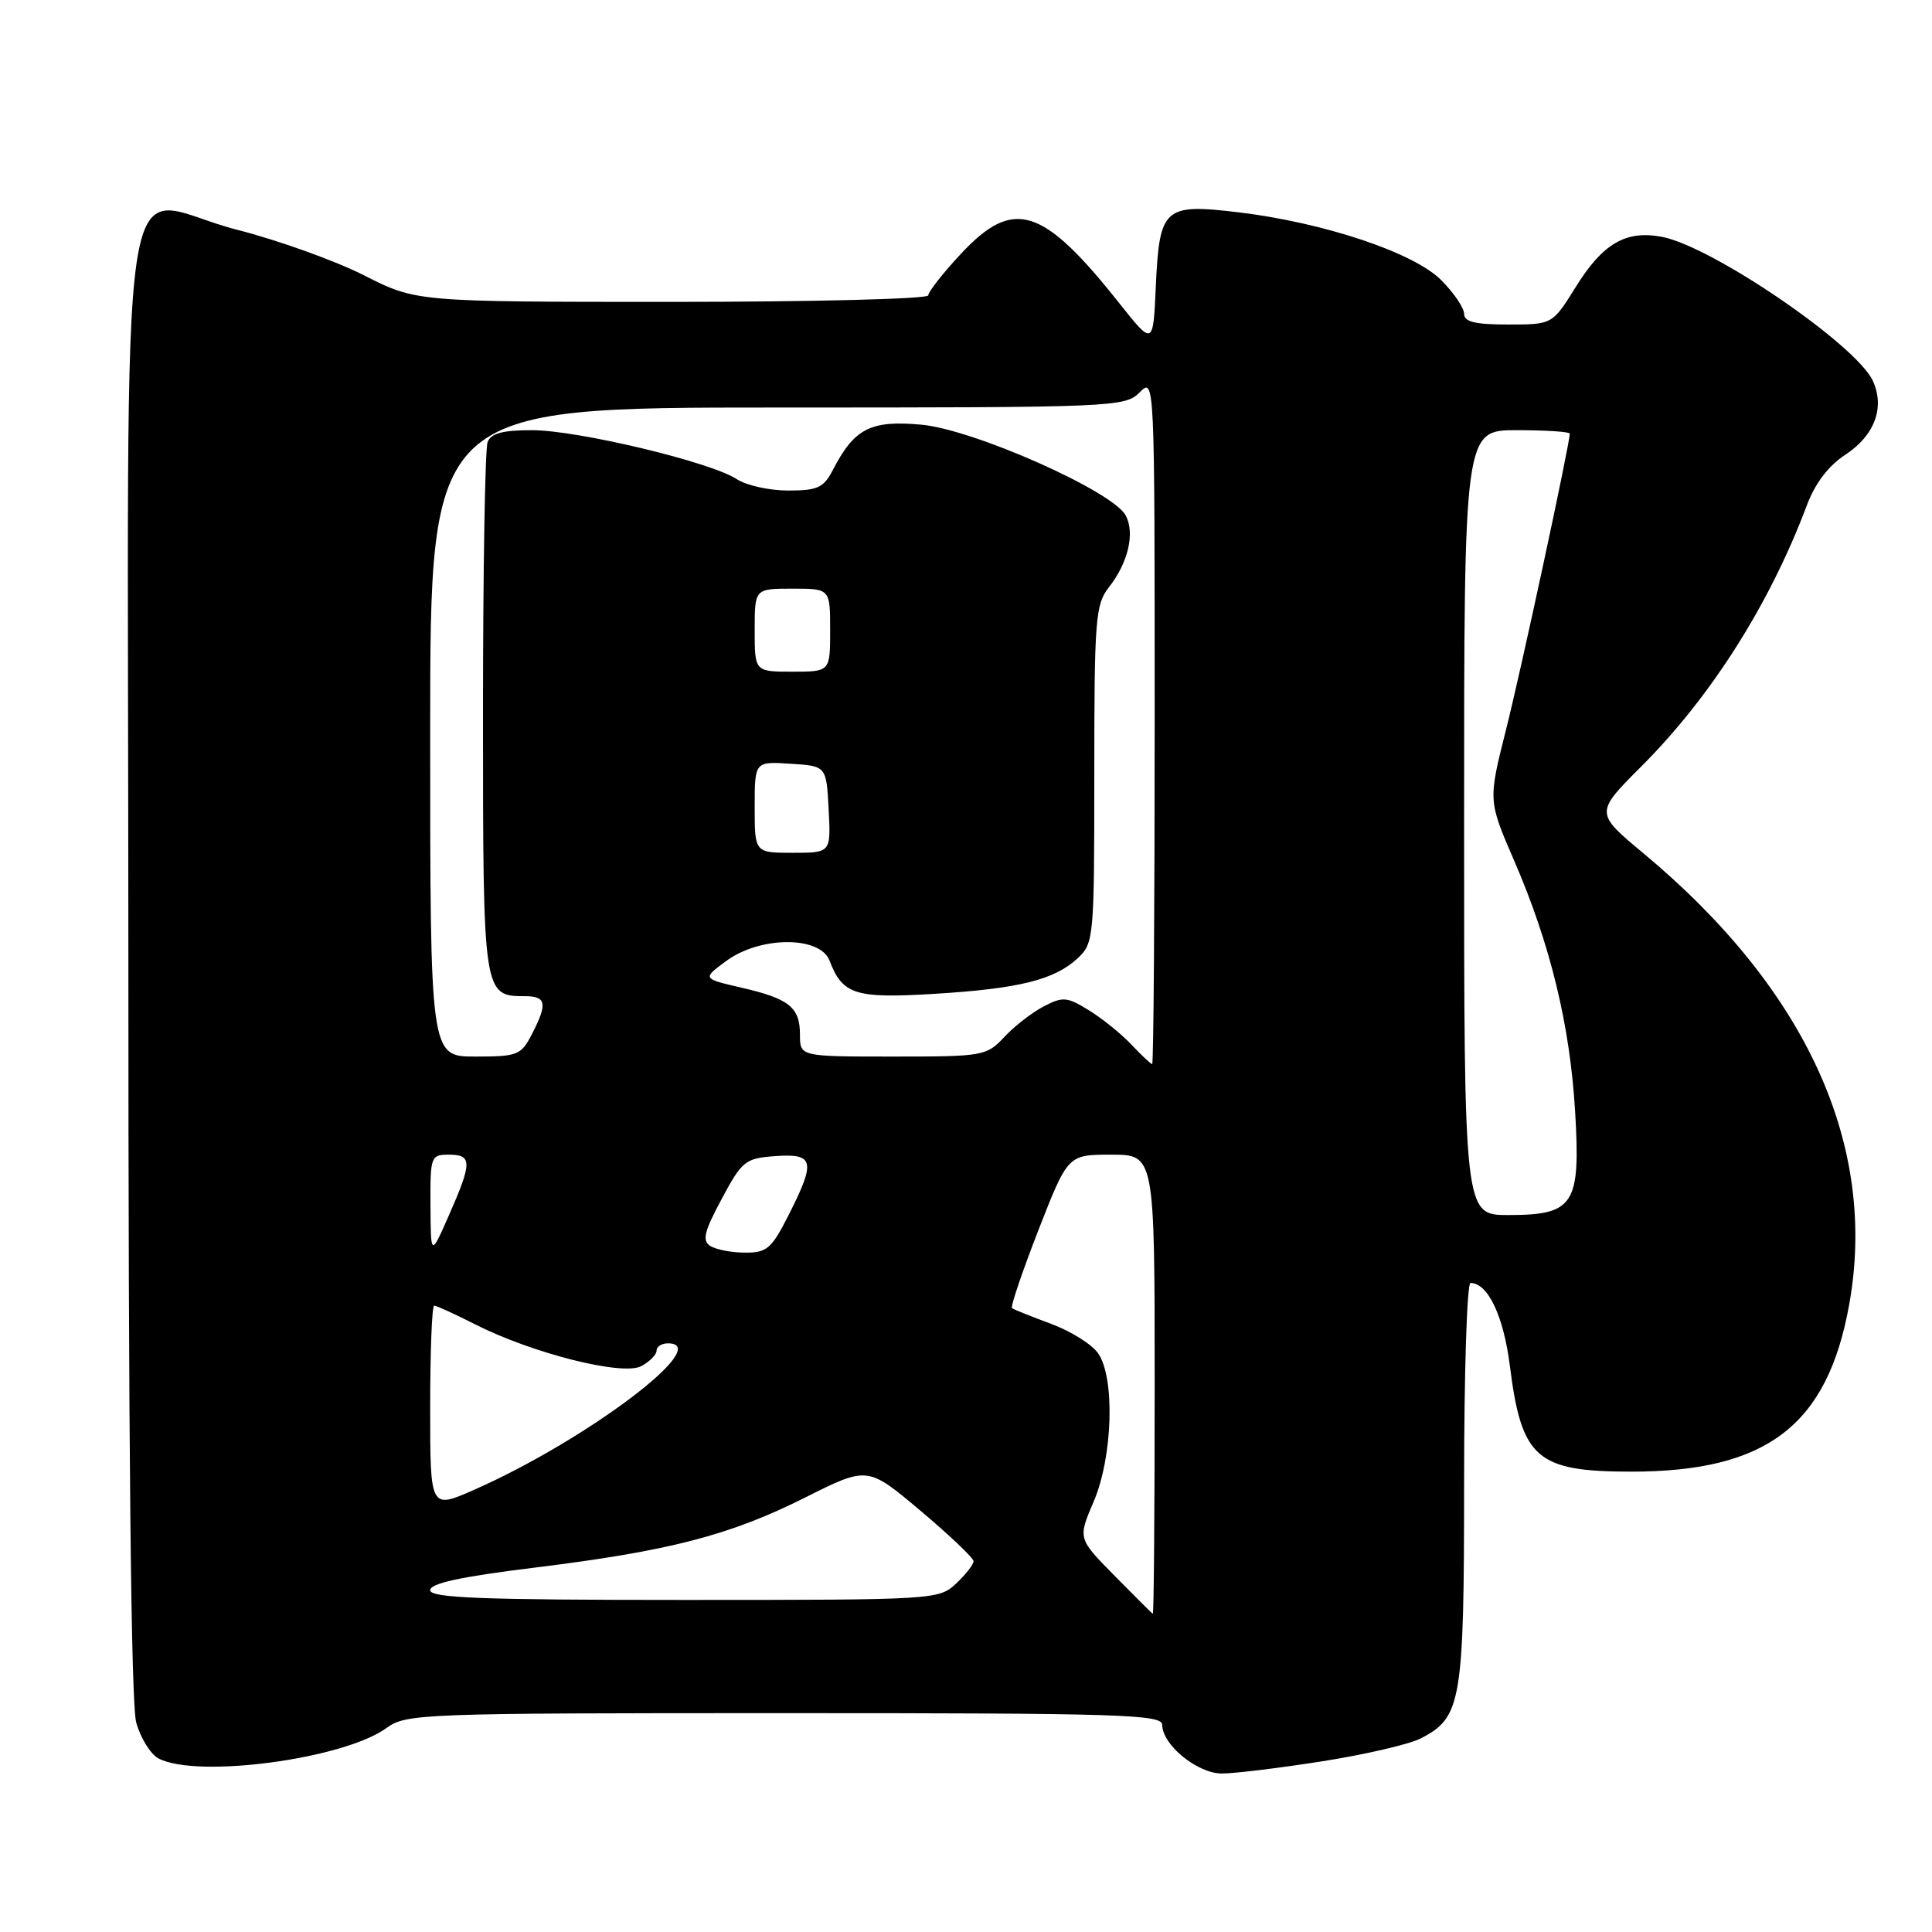 <?xml version="1.0" encoding="UTF-8" standalone="no"?>
<!DOCTYPE svg PUBLIC "-//W3C//DTD SVG 1.1//EN" "http://www.w3.org/Graphics/SVG/1.1/DTD/svg11.dtd" >
<svg xmlns="http://www.w3.org/2000/svg" xmlns:xlink="http://www.w3.org/1999/xlink" version="1.1" viewBox="0 0 256 256">
 <g >
 <path fill="currentColor"
d=" M 175.21 233.38 C 180.87 232.49 186.73 231.13 188.23 230.36 C 193.65 227.59 194.00 225.56 194.00 196.55 C 194.00 181.95 194.38 170.00 194.85 170.00 C 197.15 170.00 199.23 174.38 200.06 180.94 C 201.61 193.27 203.59 195.00 216.18 195.00 C 234.11 195.00 242.12 188.88 245.01 172.96 C 248.85 151.85 239.41 131.10 217.78 113.08 C 211.33 107.71 211.33 107.71 217.51 101.53 C 226.72 92.31 234.49 80.06 239.40 67.00 C 240.50 64.05 242.27 61.72 244.52 60.25 C 248.39 57.72 249.78 54.01 248.17 50.48 C 246.00 45.71 226.83 32.62 220.20 31.38 C 215.43 30.48 212.38 32.26 208.81 38.00 C 205.70 43.00 205.70 43.00 199.85 43.00 C 195.46 43.00 194.00 42.65 194.00 41.58 C 194.00 40.79 192.62 38.77 190.94 37.09 C 187.29 33.45 175.35 29.47 164.00 28.12 C 154.24 26.96 153.63 27.51 153.15 37.94 C 152.80 45.83 152.80 45.83 148.30 40.16 C 138.14 27.36 134.29 26.16 127.32 33.64 C 124.94 36.19 123.00 38.67 123.00 39.14 C 123.00 39.61 107.74 40.00 89.08 40.00 C 55.16 40.00 55.16 40.00 48.23 36.48 C 44.42 34.55 36.85 31.83 31.40 30.44 C 15.15 26.31 17.00 13.88 17.01 127.23 C 17.01 191.38 17.36 225.77 18.05 228.24 C 18.62 230.29 19.94 232.43 20.98 232.99 C 26.03 235.69 45.53 233.10 51.21 228.97 C 53.82 227.07 55.75 227.00 103.96 227.00 C 148.43 227.00 154.00 227.17 154.00 228.55 C 154.00 231.20 158.66 235.00 161.91 235.00 C 163.57 235.00 169.55 234.27 175.21 233.38 Z  M 147.66 208.77 C 142.82 203.86 142.82 203.86 144.91 198.99 C 147.45 193.07 147.77 182.55 145.50 179.31 C 144.68 178.13 141.87 176.37 139.25 175.41 C 136.64 174.44 134.32 173.51 134.10 173.34 C 133.87 173.16 135.45 168.52 137.59 163.01 C 141.50 153.00 141.50 153.00 147.25 153.00 C 153.00 153.00 153.00 153.00 153.00 183.50 C 153.00 200.28 152.89 213.93 152.75 213.84 C 152.61 213.75 150.32 211.47 147.66 208.77 Z  M 57.00 210.71 C 57.00 209.80 61.07 208.92 70.75 207.73 C 88.69 205.52 96.69 203.45 106.73 198.41 C 114.96 194.28 114.96 194.28 121.98 200.19 C 125.84 203.44 129.00 206.45 129.00 206.87 C 129.00 207.30 127.96 208.63 126.69 209.83 C 124.40 211.97 123.89 212.00 90.69 212.00 C 63.86 212.00 57.00 211.74 57.00 210.71 Z  M 57.00 186.49 C 57.00 179.07 57.24 173.00 57.53 173.00 C 57.83 173.00 60.27 174.12 62.97 175.49 C 70.59 179.35 82.50 182.34 84.97 181.02 C 86.09 180.42 87.00 179.50 87.00 178.96 C 87.00 178.43 87.67 178.00 88.50 178.00 C 94.73 178.00 77.71 190.85 62.75 197.44 C 57.00 199.97 57.00 199.97 57.00 186.49 Z  M 57.04 159.75 C 57.00 153.21 57.08 153.00 59.50 153.00 C 62.57 153.00 62.57 154.02 59.50 161.00 C 57.08 166.50 57.08 166.50 57.04 159.75 Z  M 94.13 165.10 C 93.01 164.39 93.29 163.22 95.63 158.86 C 98.34 153.80 98.74 153.48 102.75 153.19 C 107.90 152.82 108.12 153.85 104.48 161.03 C 102.24 165.45 101.61 166.00 98.73 165.98 C 96.95 165.98 94.88 165.58 94.13 165.10 Z  M 194.00 109.00 C 194.00 57.00 194.00 57.00 201.00 57.00 C 204.85 57.00 208.00 57.21 208.00 57.46 C 208.00 58.82 201.54 88.86 199.53 96.79 C 197.19 106.09 197.19 106.09 200.63 114.03 C 205.42 125.09 208.03 135.82 208.71 147.26 C 209.45 159.65 208.58 161.00 199.85 161.00 C 194.00 161.00 194.00 161.00 194.00 109.00 Z  M 149.94 138.44 C 148.62 137.03 146.09 134.98 144.32 133.89 C 141.40 132.08 140.84 132.03 138.30 133.35 C 136.76 134.15 134.41 135.98 133.08 137.40 C 130.72 139.93 130.30 140.00 118.33 140.00 C 106.00 140.00 106.00 140.00 106.00 137.12 C 106.00 133.47 104.59 132.33 98.20 130.86 C 93.06 129.67 93.06 129.67 96.22 127.34 C 100.72 124.02 108.67 124.00 109.92 127.29 C 111.63 131.79 113.33 132.33 123.78 131.69 C 135.01 131.01 139.72 129.84 142.80 126.97 C 144.94 124.98 145.00 124.30 145.00 102.60 C 145.00 82.02 145.15 80.08 146.94 77.81 C 149.49 74.56 150.41 70.64 149.16 68.30 C 147.44 65.08 129.02 56.90 122.06 56.27 C 115.36 55.66 113.21 56.77 110.37 62.25 C 109.14 64.63 108.35 65.00 104.44 65.00 C 101.96 65.00 98.88 64.32 97.61 63.48 C 94.15 61.21 76.51 57.00 70.48 57.00 C 66.60 57.00 65.05 57.42 64.61 58.58 C 64.27 59.45 64.00 75.62 64.00 94.51 C 64.00 131.85 64.02 132.00 69.57 132.00 C 72.40 132.00 72.57 132.99 70.47 137.05 C 69.04 139.82 68.58 140.00 62.97 140.00 C 57.00 140.00 57.00 140.00 57.00 97.00 C 57.00 54.00 57.00 54.00 103.00 54.00 C 147.67 54.00 149.06 53.94 151.00 52.00 C 153.00 50.00 153.00 50.00 153.00 95.50 C 153.00 120.53 152.85 141.00 152.67 141.00 C 152.50 141.00 151.27 139.85 149.94 138.44 Z  M 100.00 106.95 C 100.00 100.89 100.00 100.89 104.75 101.20 C 109.50 101.50 109.50 101.50 109.80 107.25 C 110.10 113.00 110.10 113.00 105.05 113.00 C 100.00 113.00 100.00 113.00 100.00 106.95 Z  M 100.00 83.50 C 100.00 78.00 100.00 78.00 105.00 78.00 C 110.00 78.00 110.00 78.00 110.00 83.50 C 110.00 89.00 110.00 89.00 105.00 89.00 C 100.00 89.00 100.00 89.00 100.00 83.50 Z "/>
</g>
</svg>